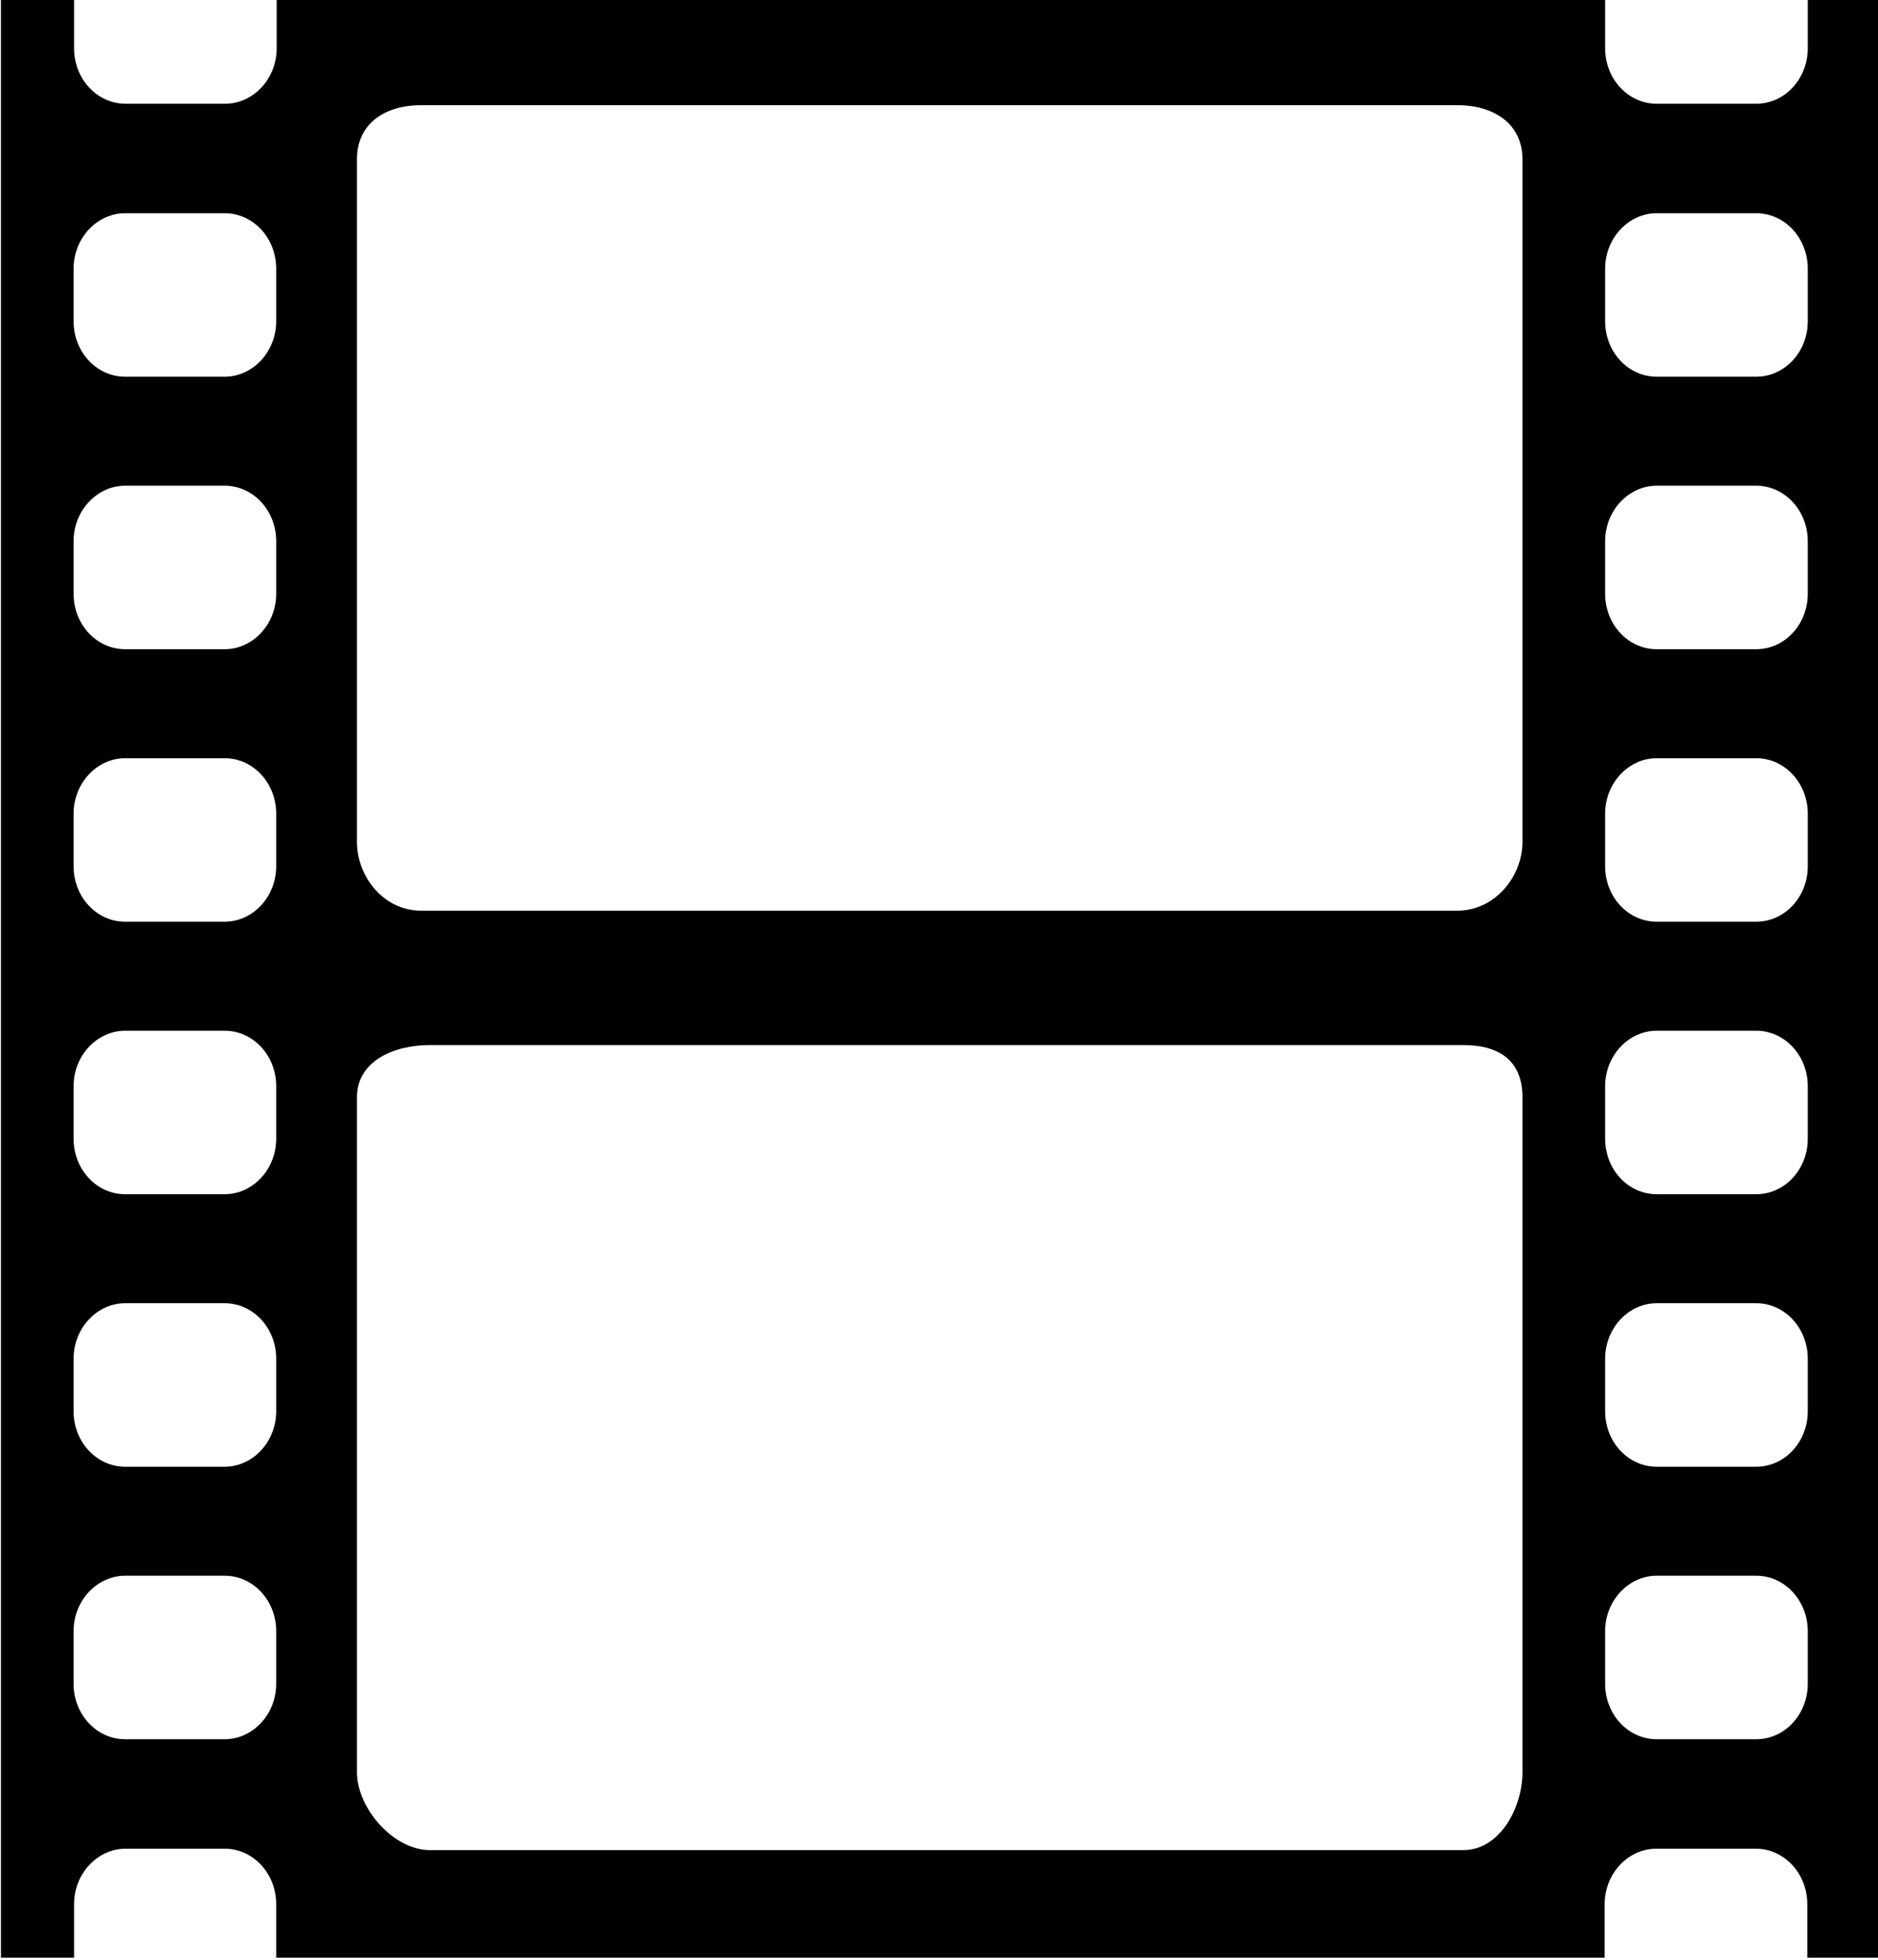 <?xml version="1.0" encoding="utf-8"?>
<!-- Generator: Adobe Illustrator 19.0.1, SVG Export Plug-In . SVG Version: 6.00 Build 0)  -->
<svg version="1.1" id="Layer_1" xmlns="http://www.w3.org/2000/svg" xmlns:xlink="http://www.w3.org/1999/xlink" x="0px" y="0px"
	 viewBox="0 0 393 410" style="enable-background:new 0 0 393 410;" xml:space="preserve">
<path d="M378.3-0.5v10.6c0,6.4-4.8,11.6-10.8,11.6h-20.8c-6,0-10.8-5.2-10.8-11.6V-0.5h-278v10.6c0,6.4-4.9,11.6-10.8,11.6H26.3
	c-6,0-10.8-5.2-10.8-11.6V-0.5H0.2v410h15.3c0-0.1,0-0.2,0-0.2v-11c0-6.4,4.9-11.6,10.8-11.6H47c6,0,10.8,5.2,10.8,11.6v11
	c0,0.1,0,0.2,0,0.2h278c0-0.1,0-0.2,0-0.2v-11c0-6.4,4.9-11.6,10.8-11.6h20.8c6,0,10.8,5.2,10.8,11.6v11c0,0.1,0,0.2,0,0.2h15v-410
	H378.3z M57.8,352.2c0,6.4-4.9,11.6-10.8,11.6H26.2c-6,0-10.8-5.2-10.8-11.6v-11c0-6.4,4.9-11.6,10.8-11.6H47
	c6,0,10.8,5.2,10.8,11.6V352.2z M57.8,295.2c0,6.4-4.9,11.6-10.8,11.6H26.2c-6,0-10.8-5.2-10.8-11.6v-11c0-6.4,4.9-11.6,10.8-11.6
	H47c6,0,10.8,5.2,10.8,11.6V295.2z M57.8,238.2c0,6.4-4.9,11.6-10.8,11.6H26.2c-6,0-10.8-5.2-10.8-11.6v-11
	c0-6.4,4.9-11.6,10.8-11.6H47c6,0,10.8,5.2,10.8,11.6V238.2z M57.8,181.2c0,6.4-4.9,11.6-10.8,11.6H26.2c-6,0-10.8-5.2-10.8-11.6
	v-11c0-6.4,4.9-11.6,10.8-11.6H47c6,0,10.8,5.2,10.8,11.6V181.2z M57.8,124.2c0,6.4-4.9,11.6-10.8,11.6H26.2
	c-6,0-10.8-5.2-10.8-11.6v-11c0-6.4,4.9-11.6,10.8-11.6H47c6,0,10.8,5.2,10.8,11.6V124.2z M57.8,67.2c0,6.4-4.9,11.6-10.8,11.6H26.2
	c-6,0-10.8-5.2-10.8-11.6v-11c0-6.4,4.9-11.6,10.8-11.6H47c6,0,10.8,5.2,10.8,11.6V67.2z M318.6,370.7c0,7.5-4.8,16.3-12.4,16.3H90
	c-7.7,0-15.3-8.8-15.3-16.3V229.5c0-7.5,7.6-10.9,15.3-10.9h216.2c7.7,0,12.4,3.4,12.4,10.9V370.7L318.6,370.7z M318.6,176.1
	c0,7.2-5.7,14.4-13.7,14.4H88.2c-8,0-13.5-7.2-13.5-14.4V33.3c0-7.2,5.5-11.3,13.5-11.3h216.7c8,0,13.7,4.1,13.7,11.3V176.1z
	 M378.3,352.2c0,6.4-4.8,11.6-10.8,11.6h-20.8c-6,0-10.8-5.2-10.8-11.6v-11c0-6.4,4.9-11.6,10.8-11.6h20.8c6,0,10.8,5.2,10.8,11.6
	V352.2z M378.3,295.2c0,6.4-4.8,11.6-10.8,11.6h-20.8c-6,0-10.8-5.2-10.8-11.6v-11c0-6.4,4.9-11.6,10.8-11.6h20.8
	c6,0,10.8,5.2,10.8,11.6V295.2z M378.3,238.2c0,6.4-4.8,11.6-10.8,11.6h-20.8c-6,0-10.8-5.2-10.8-11.6v-11c0-6.4,4.9-11.6,10.8-11.6
	h20.8c6,0,10.8,5.2,10.8,11.6V238.2z M378.3,181.2c0,6.4-4.8,11.6-10.8,11.6h-20.8c-6,0-10.8-5.2-10.8-11.6v-11
	c0-6.4,4.9-11.6,10.8-11.6h20.8c6,0,10.8,5.2,10.8,11.6V181.2z M378.3,124.2c0,6.4-4.8,11.6-10.8,11.6h-20.8
	c-6,0-10.8-5.2-10.8-11.6v-11c0-6.4,4.9-11.6,10.8-11.6h20.8c6,0,10.8,5.2,10.8,11.6V124.2z M378.3,67.2c0,6.4-4.8,11.6-10.8,11.6
	h-20.8c-6,0-10.8-5.2-10.8-11.6v-11c0-6.4,4.9-11.6,10.8-11.6h20.8c6,0,10.8,5.2,10.8,11.6V67.2z"/>
</svg>
